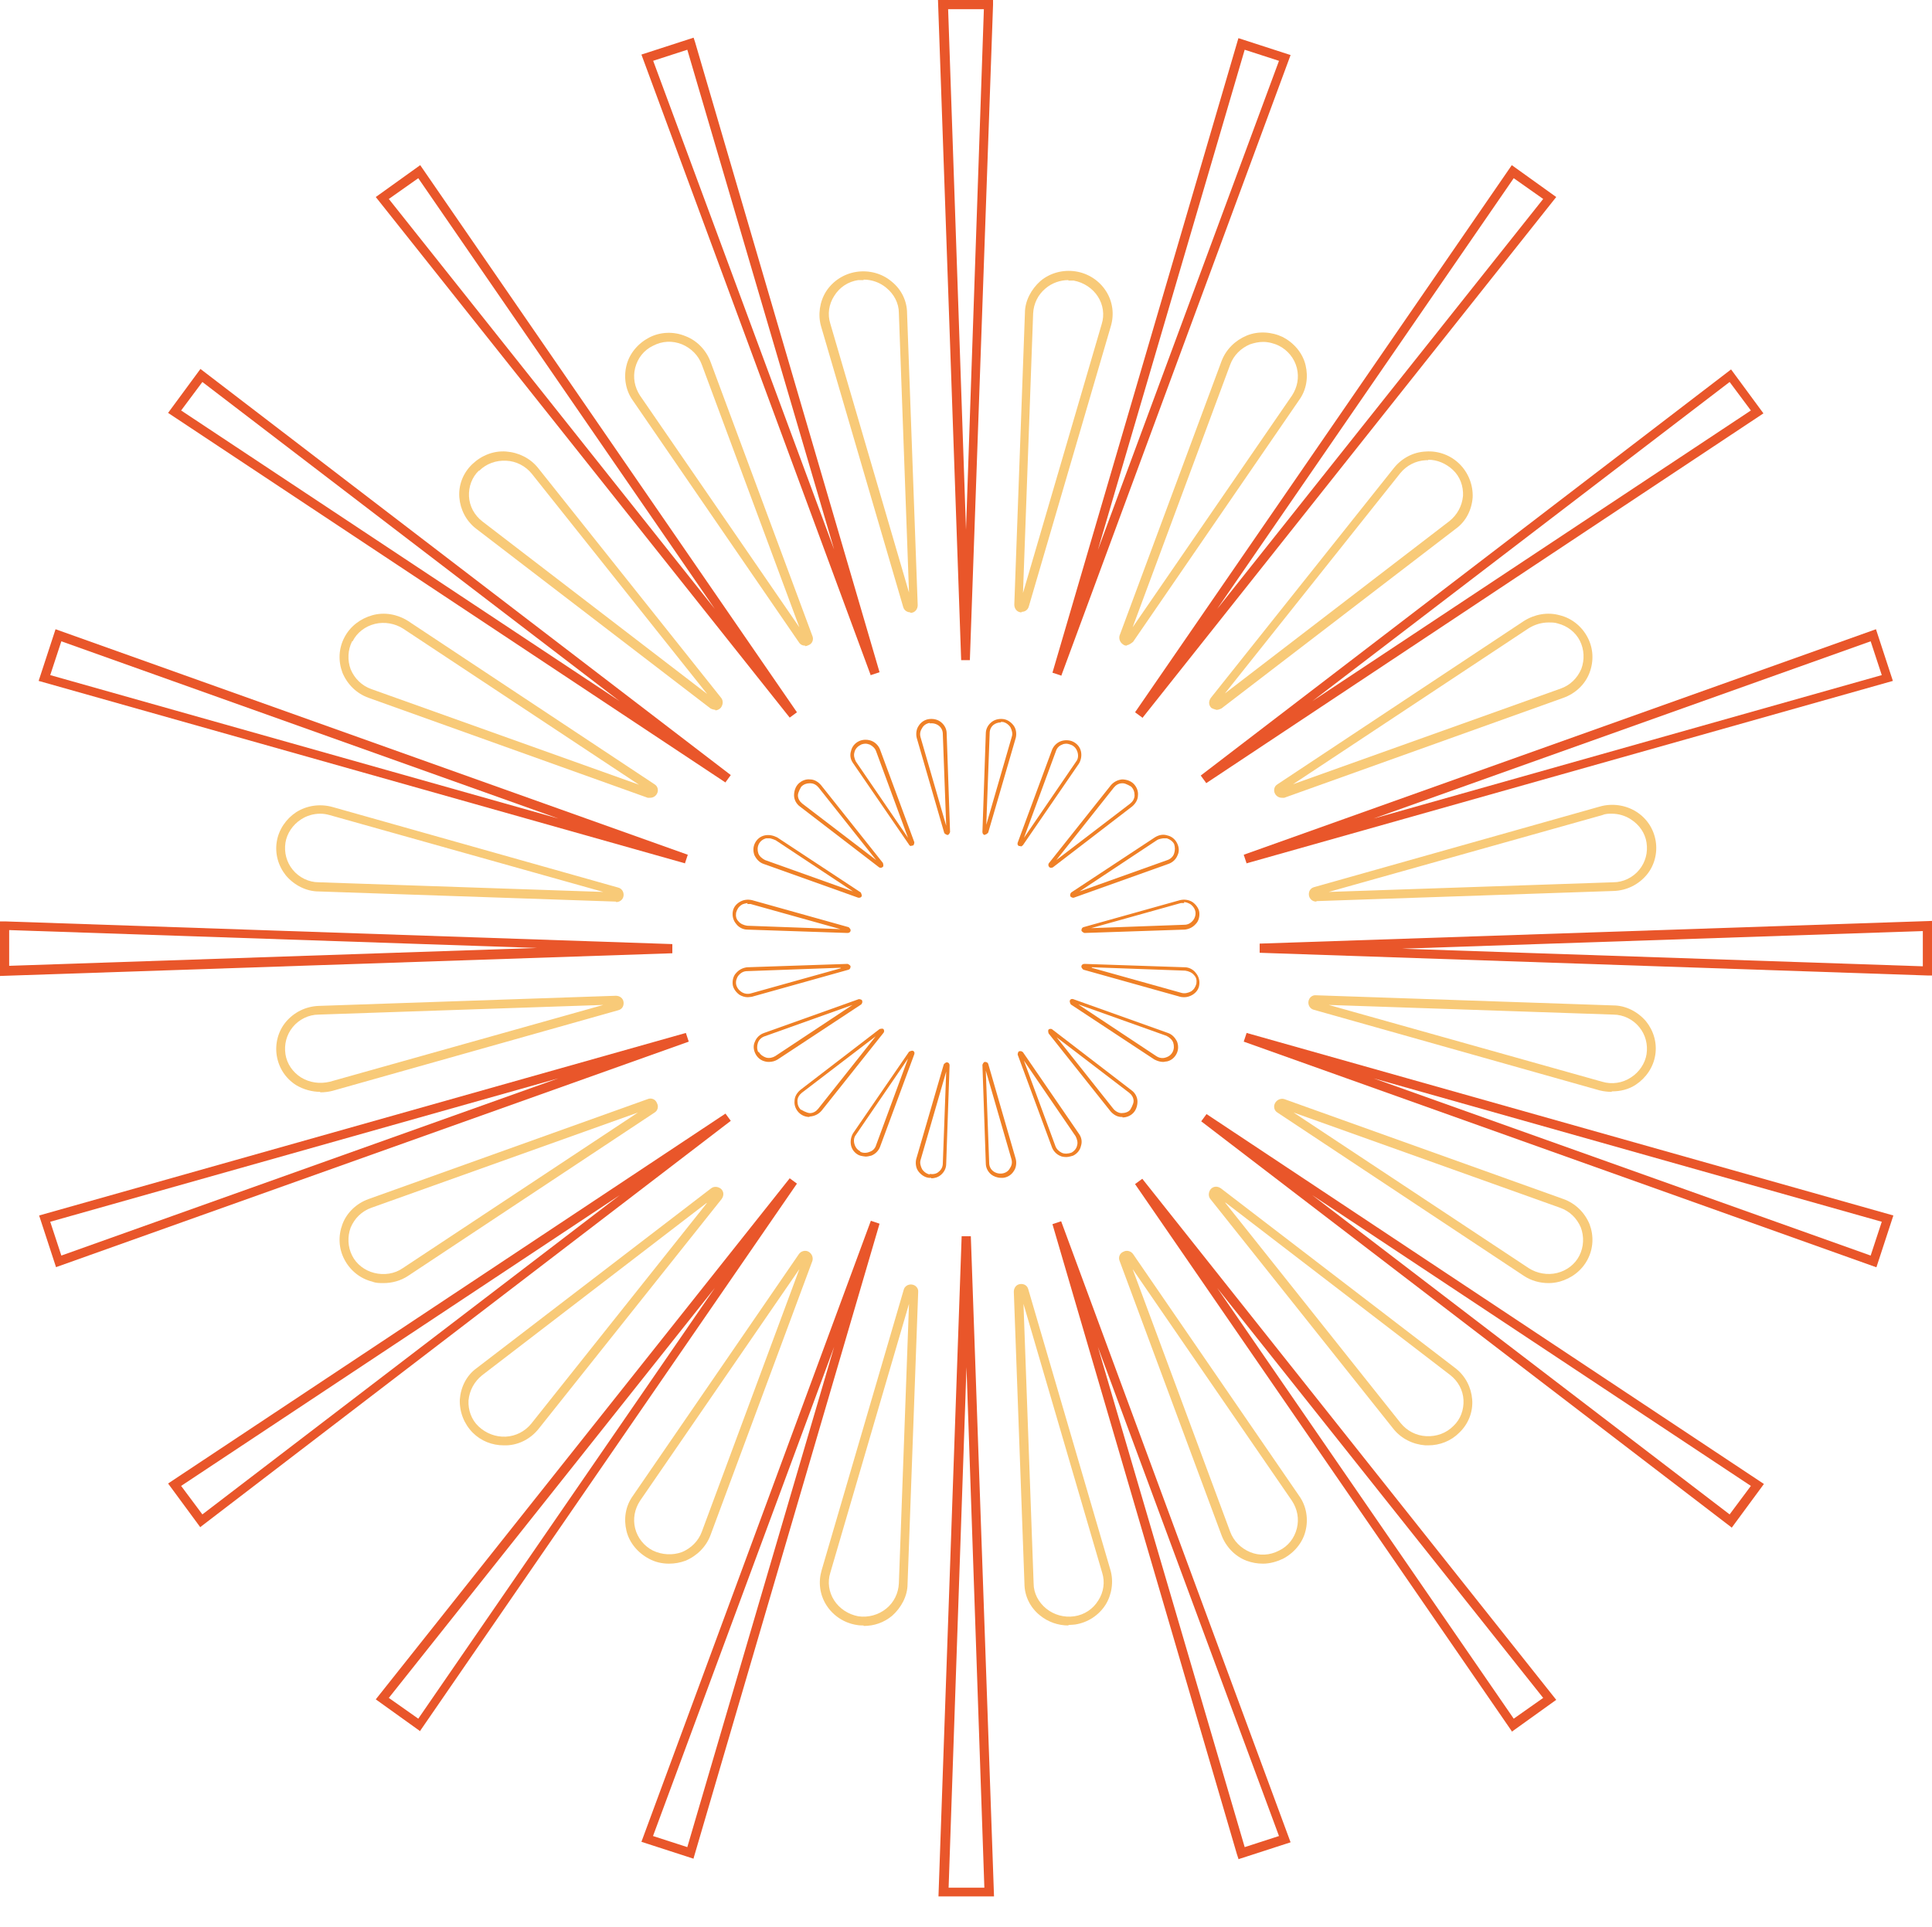 <?xml version="1.0" encoding="UTF-8"?>
<svg id="a" data-name="图层 1" xmlns="http://www.w3.org/2000/svg" width="40" height="39.91" viewBox="0 0 40 39.91">
  <g>
    <g id="b" data-name="&amp;lt;径向重复&amp;gt;">
      <path d="M10.43,29.93c-.24,0-.47-.09-.64-.26-.18-.18-.28-.43-.27-.69.02-.26.14-.5.35-.65l4.85-3.72c.06-.05.15-.04.21.01.06.06.06.14.01.21l-3.79,4.76c-.16.2-.4.33-.66.34-.02,0-.04,0-.06,0ZM14.63,24.91l-4.65,3.57c-.16.13-.26.31-.28.52-.01.2.06.4.21.54.15.14.35.22.56.21.21-.01.4-.11.53-.27l3.63-4.56Z" fill="#f8ca78"/>
    </g>
    <g id="c" data-name="&amp;lt;径向重复&amp;gt;">
      <path d="M7.94,26.57c-.08,0-.16,0-.23-.03-.25-.06-.46-.23-.58-.46s-.13-.49-.04-.73c.09-.24.29-.43.54-.52l5.78-2.07c.07-.03.16,0,.19.08.04.07.02.16-.05.2l-5.1,3.38c-.15.1-.33.15-.51.15ZM13.23,23.03l-5.54,1.98c-.2.07-.35.22-.43.41-.07.19-.06.4.03.58h0c.09.18.26.31.46.36.2.05.42.02.59-.1l4.88-3.23Z" fill="#f8ca78"/>
    </g>
    <g id="d" data-name="&amp;lt;径向重复&amp;gt;">
      <path d="M6.63,22.61c-.17,0-.35-.05-.5-.14-.22-.14-.36-.36-.4-.61h0c-.04-.25.03-.51.19-.7.17-.2.41-.32.68-.33l6.15-.21c.08,0,.15.05.16.13.01.08-.03.15-.11.17l-5.92,1.67c-.08.02-.17.03-.25.03ZM12.49,20.81l-5.89.2c-.21,0-.41.1-.54.26-.13.16-.18.36-.15.56h0c.03.2.15.37.32.48.18.11.39.14.6.09l5.66-1.59ZM12.75,20.8h0,0Z" fill="#f8ca78"/>
    </g>
    <g id="e" data-name="&amp;lt;径向重复&amp;gt;">
      <path d="M12.75,18.67s0,0,0,0l-6.15-.21c-.26,0-.51-.13-.68-.33-.16-.2-.23-.45-.19-.7.04-.25.19-.47.4-.61.22-.14.49-.18.75-.11l5.92,1.67c.08.02.12.1.11.17-.01.08-.08.13-.15.13ZM6.63,16.85c-.14,0-.28.04-.4.12-.17.11-.29.29-.32.48h0c-.03.2.02.4.15.56.13.16.33.26.54.26l5.89.2-5.66-1.59c-.07-.02-.13-.03-.2-.03Z" fill="#f8ca78"/>
    </g>
    <g id="f" data-name="&amp;lt;径向重复&amp;gt;">
      <path d="M13.46,16.52s-.04,0-.05,0l-5.78-2.07c-.25-.09-.44-.28-.54-.52-.09-.24-.08-.5.04-.73h0c.12-.23.33-.39.58-.46.25-.07.52-.02.74.12l5.1,3.38c.07.04.09.13.05.2-.03.05-.08.08-.14.08ZM7.29,13.28h0c-.09.18-.1.39-.03.58.08.19.23.34.43.41l5.54,1.98-4.88-3.23c-.17-.11-.39-.15-.59-.1-.2.05-.37.18-.46.36Z" fill="#f8ca78"/>
    </g>
    <g id="g" data-name="&amp;lt;径向重复&amp;gt;">
      <path d="M14.81,14.7s-.07-.01-.1-.03l-4.85-3.72c-.21-.16-.33-.4-.35-.65-.02-.26.08-.51.27-.69s.44-.28.7-.26c.26.02.5.14.66.34l3.79,4.76c.05.06.04.15-.01.21-.03.03-.07.05-.11.05ZM9.85,9.67l.07.07c-.15.14-.22.34-.21.54.01.2.11.39.28.52l4.65,3.57-3.63-4.56c-.13-.16-.32-.26-.53-.27-.21-.01-.41.06-.56.21l-.07-.07Z" fill="#f8ca78"/>
    </g>
    <g id="h" data-name="&amp;lt;径向重复&amp;gt;">
      <path d="M16.67,13.37c-.05,0-.1-.02-.13-.07l-3.44-5.01c-.15-.21-.19-.48-.13-.72.06-.25.24-.46.47-.58h0c.23-.12.51-.13.75-.03.24.09.43.29.52.53l2.11,5.68c.03.07,0,.16-.08.19-.02.01-.05.02-.07.02ZM16.64,13.23s0,0,0,0h0ZM13.52,7.16c-.19.09-.32.26-.37.46-.05.2-.01.4.1.57l3.3,4.8-2.02-5.44c-.07-.19-.22-.34-.41-.42-.2-.08-.41-.07-.6.03h0Z" fill="#f8ca78"/>
    </g>
    <g id="i" data-name="&amp;lt;径向重复&amp;gt;">
      <path d="M18.85,12.68c-.07,0-.13-.04-.15-.11l-1.7-5.81c-.07-.24-.03-.51.1-.72.14-.22.37-.37.63-.41h0c.26-.04.53.03.73.2.2.16.32.4.32.66l.22,6.04c0,.08-.05.15-.13.16,0,0-.02,0-.03,0ZM17.88,5.8s-.08,0-.11,0h0c-.21.03-.39.15-.5.33-.11.17-.14.38-.08.57l1.63,5.57-.21-5.79c0-.2-.1-.39-.26-.52-.13-.11-.3-.17-.47-.17Z" fill="#f8ca78"/>
    </g>
    <g id="j" data-name="&amp;lt;径向重复&amp;gt;">
      <path d="M21.15,12.68s-.02,0-.02,0c-.08-.01-.13-.08-.13-.16l.22-6.04c0-.25.13-.49.32-.66.2-.17.47-.24.73-.2.26.04.49.19.63.41.14.22.17.48.1.72l-1.7,5.81c-.02.07-.08.11-.15.11ZM21.12,12.51h0s0,0,0,0ZM22.12,5.8c-.17,0-.34.06-.47.17-.16.13-.25.32-.26.52l-.21,5.79,1.63-5.57c.06-.19.03-.4-.08-.57-.11-.17-.29-.29-.5-.33h0s-.08,0-.11,0Z" fill="#f8ca78"/>
    </g>
    <g id="k" data-name="&amp;lt;径向重复&amp;gt;">
      <path d="M23.33,13.37s-.05,0-.07-.02c-.07-.04-.1-.12-.08-.19l2.11-5.68c.09-.24.28-.43.52-.53.24-.1.52-.08.75.03h0c.23.12.41.33.47.58.06.25.02.51-.13.72l-3.44,5.01s-.08.07-.13.07ZM26.15,7.08c-.09,0-.18.02-.27.05-.19.08-.34.23-.41.42l-2.02,5.44,3.3-4.8c.11-.17.15-.37.1-.57-.05-.2-.19-.37-.37-.46h0c-.1-.05-.22-.08-.33-.08Z" fill="#f8ca78"/>
    </g>
    <g id="l" data-name="&amp;lt;径向重复&amp;gt;">
      <path d="M25.19,14.7s-.08-.02-.11-.04c-.06-.06-.06-.14-.01-.21l3.79-4.76c.16-.2.4-.33.66-.34.26-.02.52.08.7.26.18.18.28.43.27.69-.02.26-.14.5-.35.65l-4.85,3.72s-.06.03-.1.03ZM29.57,9.53s-.03,0-.05,0c-.21.01-.4.11-.53.27l-3.63,4.56,4.65-3.57c.16-.13.26-.31.28-.52.01-.2-.06-.4-.21-.54h0c-.14-.13-.32-.21-.51-.21Z" fill="#f8ca78"/>
    </g>
    <g id="m" data-name="&amp;lt;径向重复&amp;gt;">
      <path d="M26.54,16.52c-.06,0-.11-.03-.14-.08-.04-.07-.02-.16.05-.2l5.1-3.38c.22-.14.49-.19.74-.12.25.06.46.23.58.46.12.23.13.49.04.73-.09.24-.29.43-.54.52l-5.78,2.07s-.04,0-.05,0ZM32.06,12.89c-.14,0-.28.04-.41.12l-4.88,3.23,5.54-1.98c.2-.07.35-.22.43-.41.07-.19.06-.4-.03-.58h0c-.09-.18-.26-.31-.46-.36-.06-.02-.12-.02-.19-.02Z" fill="#f8ca78"/>
    </g>
    <g id="n" data-name="&amp;lt;径向重复&amp;gt;">
      <path d="M27.25,18.67c-.08,0-.14-.06-.15-.13-.01-.08.03-.15.11-.17l5.92-1.67c.25-.07.53-.03.75.11.22.14.36.36.4.61.04.25-.03.51-.19.7-.17.2-.41.32-.68.33l-6.15.21s0,0,0,0ZM27.25,18.48h0,0ZM33.37,16.85c-.07,0-.13,0-.2.03l-5.66,1.59,5.89-.2c.21,0,.41-.1.54-.26.13-.16.18-.36.15-.56h0c-.03-.2-.15-.37-.32-.48-.12-.08-.26-.12-.4-.12Z" fill="#f8ca78"/>
    </g>
    <g id="o" data-name="&amp;lt;径向重复&amp;gt;">
      <path d="M33.37,22.61c-.08,0-.17-.01-.25-.03l-5.92-1.67c-.08-.02-.12-.1-.11-.17.01-.08.08-.14.16-.13l6.15.21c.26,0,.51.13.68.33.16.2.23.45.19.7h0c-.04.25-.19.47-.4.61-.15.1-.32.14-.5.14ZM27.51,20.81l5.66,1.59c.2.06.42.03.6-.09.17-.11.29-.29.32-.48h0c.03-.2-.02-.4-.15-.56-.13-.16-.33-.26-.54-.26l-5.89-.2Z" fill="#f8ca78"/>
    </g>
    <g id="p" data-name="&amp;lt;径向重复&amp;gt;">
      <path d="M32.06,26.57c-.18,0-.36-.05-.51-.15l-5.1-3.38c-.07-.04-.09-.13-.05-.2.04-.07.12-.1.19-.08l5.78,2.07c.25.09.44.28.54.52.09.24.08.5-.04.73-.12.23-.33.39-.58.46-.08.02-.15.03-.23.03ZM26.77,23.03l4.88,3.23c.17.11.39.15.59.1.2-.05.37-.18.46-.36.09-.18.1-.39.03-.58-.08-.19-.23-.34-.43-.41l-5.54-1.98Z" fill="#f8ca78"/>
    </g>
    <g id="q" data-name="&amp;lt;径向重复&amp;gt;">
      <path d="M29.57,29.93s-.04,0-.06,0c-.26-.02-.5-.14-.66-.34l-3.79-4.76c-.05-.06-.04-.15.01-.21.06-.06.14-.06.21-.01l4.85,3.72c.21.16.33.4.35.65.02.26-.08.51-.27.69h0c-.17.17-.4.26-.64.26ZM25.37,24.91l3.63,4.56c.13.16.32.26.53.27.21.01.41-.06.56-.21h0c.15-.14.22-.34.21-.54-.01-.2-.11-.39-.28-.52l-4.65-3.57Z" fill="#f8ca78"/>
    </g>
    <g id="r" data-name="&amp;lt;径向重复&amp;gt;">
      <path d="M26.15,32.38c-.12,0-.23-.02-.34-.06-.24-.09-.43-.29-.52-.53l-2.11-5.68c-.03-.07,0-.16.08-.19.07-.04.16-.01.2.05l3.44,5.01c.15.21.19.48.13.72-.06.25-.24.46-.47.58h0c-.13.06-.27.1-.41.1ZM23.45,26.28l2.02,5.44c.07.19.22.34.41.42.19.08.41.07.6-.03h0c.19-.09.32-.26.37-.46.05-.2.01-.4-.1-.57l-3.3-4.8Z" fill="#f8ca78"/>
    </g>
    <g id="s" data-name="&amp;lt;径向重复&amp;gt;">
      <path d="M22.12,33.66c-.21,0-.42-.07-.59-.21-.2-.16-.32-.4-.32-.66l-.22-6.04c0-.08.05-.15.13-.16.08-.01.15.03.17.11l1.7,5.81c.07.24.03.51-.1.72-.14.22-.37.37-.63.41h0s-.1.01-.14.01ZM21.19,27l.21,5.79c0,.2.1.39.26.52.16.13.37.19.58.16h0c.21-.03.39-.15.5-.33.11-.17.14-.38.08-.57l-1.63-5.57Z" fill="#f8ca78"/>
    </g>
    <g id="t" data-name="&amp;lt;径向重复&amp;gt;">
      <path d="M17.88,33.66s-.1,0-.14-.01h0c-.26-.04-.49-.19-.63-.41-.14-.22-.17-.48-.1-.72l1.7-5.81c.02-.08.1-.12.17-.11.08.01.14.08.13.16l-.22,6.04c0,.25-.13.49-.32.66-.17.14-.37.21-.59.21ZM17.77,33.47c.21.03.42-.03.58-.16.16-.13.25-.32.26-.52l.21-5.79-1.63,5.57c-.06.19-.03.4.08.57.11.17.29.29.5.33h0Z" fill="#f8ca78"/>
    </g>
    <g id="u" data-name="&amp;lt;径向重复&amp;gt;">
      <path d="M13.85,32.38c-.14,0-.28-.03-.41-.1h0c-.23-.12-.41-.33-.47-.58-.06-.25-.02-.51.13-.72l3.44-5.01c.04-.06.13-.09.2-.05.07.04.1.12.08.19l-2.11,5.68c-.09.24-.28.43-.52.53-.11.04-.22.06-.34.06ZM16.55,26.28l-3.3,4.8c-.11.17-.15.37-.1.57.05.2.19.37.37.46h0c.19.09.41.1.6.03.19-.08.34-.23.41-.42l2.02-5.44Z" fill="#f8ca78"/>
    </g>
  </g>
  <g>
    <g id="v" data-name="&amp;lt;径向重复&amp;gt;">
      <path d="M16.76,23.13c-.08,0-.16-.03-.22-.09h0c-.06-.06-.1-.15-.09-.24,0-.09.05-.17.12-.23l1.64-1.26s.06-.02.08,0c.02.02.02.06,0,.08l-1.28,1.61c-.06.07-.14.11-.23.12,0,0-.01,0-.02,0ZM16.59,22.98s.11.07.18.07c.07,0,.13-.04.17-.09l1.19-1.5-1.53,1.17c-.05.04-.09.1-.09.17,0,.07.02.13.07.18h0Z" fill="#ef8026"/>
    </g>
    <g id="w" data-name="&amp;lt;径向重复&amp;gt;">
      <path d="M15.92,21.99s-.05,0-.08-.01c-.09-.02-.16-.08-.2-.16h0c-.04-.08-.05-.17-.01-.25.03-.08.1-.15.19-.18l1.96-.7s.06,0,.07.03c.01.03,0,.06-.02.08l-1.73,1.14c-.05.03-.11.05-.18.05ZM15.71,21.78c.03.06.09.1.15.12.07.02.14,0,.19-.03l1.6-1.06-1.82.65c-.06.02-.12.07-.14.14-.02.06-.02.13.01.19h0Z" fill="#ef8026"/>
    </g>
    <g id="x" data-name="&amp;lt;径向重复&amp;gt;">
      <path d="M15.48,20.65c-.06,0-.12-.02-.17-.05-.07-.05-.13-.13-.14-.21s.01-.18.07-.24c.06-.07.14-.11.23-.12l2.08-.07h0s.05.02.06.05c0,.03-.01.06-.04.07l-2,.56s-.06.01-.09.01ZM17.4,20.04l-1.93.07c-.07,0-.13.03-.18.09-.04.05-.06.12-.05.18.01.06.05.12.11.16.06.04.13.05.2.03l1.86-.52Z" fill="#ef8026"/>
    </g>
    <g id="y" data-name="&amp;lt;径向重复&amp;gt;">
      <path d="M17.55,19.32h0l-2.08-.07c-.09,0-.18-.05-.23-.12-.06-.07-.08-.16-.07-.24.01-.09.06-.16.14-.21.08-.05.17-.06.26-.04l2,.56s.05.04.04.07c0,.03-.03.05-.06.05ZM15.48,18.7s-.09.01-.13.04c-.06.04-.09.09-.11.16-.01.07,0,.13.05.18.04.05.11.08.18.09l1.93.07-1.86-.52s-.04,0-.07,0Z" fill="#ef8026"/>
    </g>
    <g id="z" data-name="&amp;lt;径向重复&amp;gt;">
      <path d="M17.79,18.59s-.01,0-.02,0l-1.96-.7c-.09-.03-.15-.1-.19-.18-.03-.08-.03-.17.01-.25s.11-.14.2-.16c.09-.02.18,0,.26.04l1.73,1.14s.03.05.02.08c-.01.02-.03.03-.05.03ZM17.78,18.55s0,0,0,0h0ZM15.92,17.36s-.04,0-.06,0c-.07.02-.12.06-.15.12-.03.06-.03.13-.01.19.02.06.08.11.14.14l1.82.65-1.6-1.06s-.09-.04-.13-.04Z" fill="#ef8026"/>
    </g>
    <g id="aa" data-name="&amp;lt;径向重复&amp;gt;">
      <path d="M18.24,17.97s-.03,0-.04-.01l-1.64-1.26c-.07-.05-.12-.14-.12-.23,0-.09.03-.18.09-.24h0c.06-.06.15-.1.24-.09.09,0,.17.05.23.12l1.28,1.61s.02.06,0,.08c-.01.01-.03.02-.04.02ZM16.76,16.22c-.06,0-.12.02-.17.07h0s-.07.11-.07.18c0,.07.04.13.09.17l1.53,1.17-1.19-1.5c-.04-.05-.1-.09-.17-.09,0,0,0,0-.01,0Z" fill="#ef8026"/>
    </g>
    <g id="ab" data-name="&amp;lt;径向重复&amp;gt;">
      <path d="M18.87,17.52s-.04,0-.05-.03l-1.16-1.69c-.05-.07-.07-.16-.04-.25.02-.09.08-.16.16-.2h0c.08-.04.18-.04.26-.01.08.03.15.1.18.18l.71,1.92s0,.06-.03.07c0,0-.02,0-.03,0ZM17.92,15.4s-.07,0-.11.03h0c-.06.03-.11.09-.12.15-.02.06,0,.13.03.19l1.08,1.58-.66-1.79c-.02-.06-.07-.11-.13-.14-.03-.01-.06-.02-.09-.02Z" fill="#ef8026"/>
    </g>
    <g id="ac" data-name="&amp;lt;径向重复&amp;gt;">
      <path d="M19.61,17.29s-.05-.02-.06-.04l-.57-1.97c-.02-.08-.01-.18.04-.25.05-.08.13-.13.22-.14h0c.09-.01.18.01.25.07.07.06.11.14.11.23l.07,2.04s-.02.06-.05.06c0,0,0,0,0,0ZM19.25,14.97c-.07.01-.13.05-.16.11-.04.06-.05.12-.03.19l.53,1.83-.07-1.9c0-.07-.03-.13-.08-.17-.05-.04-.12-.06-.19-.05h0Z" fill="#ef8026"/>
    </g>
    <g id="ad" data-name="&amp;lt;径向重复&amp;gt;">
      <path d="M20.39,17.29s0,0,0,0c-.03,0-.05-.03-.05-.06l.07-2.04c0-.09.04-.17.11-.23.07-.06.16-.08.25-.07h0c.09.01.17.07.22.14.05.07.06.17.04.25l-.57,1.96s-.03.04-.06.04ZM20.72,14.96c-.06,0-.11.02-.15.05-.05.04-.08.1-.08.17l-.07,1.9.53-1.83c.02-.06,0-.13-.03-.19-.04-.06-.1-.1-.16-.11h0s-.03,0-.04,0Z" fill="#ef8026"/>
    </g>
    <g id="ae" data-name="&amp;lt;径向重复&amp;gt;">
      <path d="M21.13,17.52s-.02,0-.03,0c-.03-.01-.04-.04-.03-.07l.71-1.92c.03-.08.1-.15.18-.18.08-.03.18-.03.26.01h0c.08.04.14.11.16.2.02.09,0,.18-.04.25l-1.16,1.69s-.03.03-.05.03ZM22.08,15.4s-.06,0-.09.02c-.06.02-.11.07-.13.14l-.66,1.79,1.08-1.58c.04-.05.05-.12.03-.19-.02-.07-.06-.12-.12-.15h0s-.07-.03-.11-.03Z" fill="#ef8026"/>
    </g>
    <g id="af" data-name="&amp;lt;径向重复&amp;gt;">
      <path d="M21.76,17.97s-.03,0-.04-.02c-.02-.02-.02-.06,0-.08l1.28-1.61c.06-.07.14-.11.23-.12.09,0,.18.03.24.09h0c.06.06.1.15.09.24,0,.09-.05.17-.12.23l-1.64,1.26s-.02.01-.04.01ZM21.75,17.9s0,0,0,0h0ZM23.24,16.22s0,0-.01,0c-.07,0-.13.04-.17.09l-1.19,1.5,1.53-1.17c.05-.04.09-.1.09-.17,0-.07-.02-.13-.07-.18h0s-.11-.07-.17-.07Z" fill="#ef8026"/>
    </g>
    <g id="ag" data-name="&amp;lt;径向重复&amp;gt;">
      <path d="M22.21,18.59s-.04-.01-.05-.03c-.01-.03,0-.06.02-.08l1.73-1.14c.08-.05.17-.07.26-.04.09.02.16.08.2.16h0c.04.08.05.17.01.25-.03.08-.1.15-.19.18l-1.96.7s-.01,0-.02,0ZM24.08,17.36s-.09.01-.13.04l-1.6,1.06,1.82-.65c.06-.02.12-.07.14-.14.02-.06.02-.13,0-.19h0c-.03-.06-.09-.1-.15-.12-.02,0-.04,0-.06,0Z" fill="#ef8026"/>
    </g>
    <g id="ah" data-name="&amp;lt;径向重复&amp;gt;">
      <path d="M22.45,19.32s-.05-.02-.06-.05c0-.03.01-.06.04-.07l2-.56c.09-.02.18-.01.26.04.07.05.13.13.14.21s-.01.18-.07.24c-.06.07-.14.11-.23.12l-2.08.07h0ZM24.52,18.7s-.04,0-.07,0l-1.86.52,1.93-.07c.07,0,.13-.03.18-.09.04-.05.06-.12.05-.18-.01-.06-.05-.12-.11-.16-.04-.02-.08-.04-.13-.04Z" fill="#ef8026"/>
    </g>
    <g id="ai" data-name="&amp;lt;径向重复&amp;gt;">
      <path d="M24.52,20.65s-.06,0-.09-.01l-2-.56s-.05-.04-.04-.07c0-.03.03-.05.06-.05h0l2.08.07c.09,0,.18.05.23.12.06.07.08.16.07.24h0c-.01.09-.06.16-.14.21-.05.03-.11.05-.17.05ZM22.6,20.04l1.86.52c.07.02.14,0,.2-.03.06-.04.09-.09.11-.16h0c.01-.07,0-.13-.05-.18-.04-.05-.11-.08-.18-.09l-1.93-.07ZM22.45,20.04h0,0ZM22.46,20h0,0Z" fill="#ef8026"/>
    </g>
    <g id="aj" data-name="&amp;lt;径向重复&amp;gt;">
      <path d="M24.08,21.99c-.06,0-.12-.02-.18-.05l-1.73-1.14s-.03-.05-.02-.08c.01-.03.04-.04.07-.03l1.96.7c.09.03.15.1.19.18.03.08.03.17-.01.25h0c-.04.08-.11.14-.2.16-.03,0-.05.01-.08.01ZM22.34,20.81l1.6,1.06c.06.04.13.05.19.03.07-.02.12-.06.15-.12h0c.03-.06.03-.13.01-.19-.02-.06-.08-.11-.14-.14l-1.82-.65Z" fill="#ef8026"/>
    </g>
    <g id="ak" data-name="&amp;lt;径向重复&amp;gt;">
      <path d="M23.24,23.13s-.01,0-.02,0c-.09,0-.17-.05-.23-.12l-1.28-1.61s-.02-.06,0-.08c.02-.02.06-.02.08,0l1.64,1.26c.07.05.12.14.12.23,0,.09-.03.18-.09.24-.06.06-.14.09-.22.09ZM21.86,21.46l1.19,1.5c.04.05.11.09.17.09.07,0,.14-.02.18-.07h0s.07-.11.07-.18c0-.07-.04-.13-.09-.17l-1.53-1.17Z" fill="#ef8026"/>
    </g>
    <g id="al" data-name="&amp;lt;径向重复&amp;gt;">
      <path d="M22.08,23.96s-.08,0-.12-.02c-.08-.03-.15-.1-.18-.18l-.71-1.92s0-.06.03-.07c.03-.01.06,0,.08.02l1.16,1.69c.05.07.07.16.04.25-.02.09-.08.16-.16.2h0s-.09.03-.14.03ZM21.19,21.94l.66,1.79c.02.06.07.11.13.14.06.03.14.02.2,0h0c.06-.03.11-.09.12-.15.02-.06,0-.13-.03-.19l-1.08-1.58ZM21.14,21.8h0s0,0,0,0Z" fill="#ef8026"/>
    </g>
    <g id="am" data-name="&amp;lt;径向重复&amp;gt;">
      <path d="M20.72,24.39c-.07,0-.15-.03-.2-.07-.07-.06-.11-.14-.11-.23l-.07-2.04s.02-.06.05-.06c.03,0,.06.01.07.04l.57,1.97c.02.08.01.18-.04.25-.05.08-.13.13-.22.14h0s-.03,0-.05,0ZM20.41,22.18l.07,1.9c0,.07.03.13.08.17.05.04.12.06.19.05.07-.01.13-.05.16-.11.04-.06.05-.12.03-.19l-.53-1.83Z" fill="#ef8026"/>
    </g>
    <g id="an" data-name="&amp;lt;径向重复&amp;gt;">
      <path d="M19.28,24.39s-.03,0-.05,0h0c-.09-.01-.17-.07-.22-.14-.05-.07-.06-.17-.04-.25l.57-1.96s.04-.05.07-.04c.03,0,.05.03.05.06l-.07,2.04c0,.09-.04.17-.11.23-.06.05-.13.07-.2.07ZM19.25,24.31c.07.01.14,0,.19-.05.05-.04.08-.1.08-.17l.07-1.9-.53,1.83c-.02.06,0,.13.03.19.04.06.1.1.16.11h0ZM19.59,22.04h0s0,0,0,0Z" fill="#ef8026"/>
    </g>
    <g id="ao" data-name="&amp;lt;径向重复&amp;gt;">
      <path d="M17.92,23.95s-.1-.01-.14-.03h0c-.08-.04-.14-.11-.16-.2-.02-.09,0-.18.04-.25l1.16-1.69s.05-.03.08-.02c.03.01.04.04.03.07l-.71,1.92c-.03.08-.1.15-.18.18-.04.01-.08.02-.12.02ZM17.81,23.85c.06.03.13.03.2,0,.06-.02.11-.07.13-.14l.66-1.79-1.08,1.58c-.04.05-.05.12-.03.19.02.07.06.12.12.15h0Z" fill="#ef8026"/>
    </g>
  </g>
  <g>
    <g id="ap" data-name="&amp;lt;径向重复&amp;gt;">
      <path d="M20.57,39.27h-1.14l.48-13.67h.19l.48,13.67ZM19.63,39.09h.75l-.37-10.78-.37,10.78Z" fill="#e9562a"/>
    </g>
    <g id="aq" data-name="&amp;lt;径向重复&amp;gt;">
      <path d="M14.36,38.49l-1.08-.35,4.75-12.86.18.06-3.85,13.14ZM13.52,38.02l.71.23,3.04-10.36-3.75,10.13Z" fill="#e9562a"/>
    </g>
    <g id="ar" data-name="&amp;lt;径向重复&amp;gt;">
      <path d="M8.7,35.85l-.92-.66,8.57-10.79.15.11-7.8,11.33ZM8.05,35.16l.61.43,6.14-8.92-6.75,8.49Z" fill="#e9562a"/>
    </g>
    <g id="as" data-name="&amp;lt;径向重复&amp;gt;">
      <path d="M4.15,31.63l-.67-.91,11.54-7.66.11.15-10.98,8.41ZM3.75,30.77l.44.59,8.64-6.61-9.08,6.02Z" fill="#e9562a"/>
    </g>
    <g id="at" data-name="&amp;lt;径向重复&amp;gt;">
      <path d="M1.16,26.24l-.35-1.07,13.39-3.78.06.18L1.16,26.24ZM1.04,25.3l.23.7,10.29-3.67-10.52,2.97Z" fill="#e9562a"/>
    </g>
    <g id="au" data-name="&amp;lt;径向重复&amp;gt;">
      <path d="M0,20.2v-1.12h.1s13.82.47,13.82.47v.19l-13.92.47ZM.19,19.27v.73l10.93-.37-10.93-.37Z" fill="#e9562a"/>
    </g>
    <g id="av" data-name="&amp;lt;径向重复&amp;gt;">
      <path d="M14.19,17.88L.8,14.1l.35-1.07,13.09,4.67-.06.18ZM1.04,13.98l10.52,2.97L1.27,13.28l-.23.7Z" fill="#e9562a"/>
    </g>
    <g id="aw" data-name="&amp;lt;径向重复&amp;gt;">
      <path d="M15.03,16.21L3.48,8.55l.67-.91,10.98,8.41-.11.15ZM3.75,8.5l9.08,6.02L4.19,7.91l-.44.59Z" fill="#e9562a"/>
    </g>
    <g id="ax" data-name="&amp;lt;径向重复&amp;gt;">
      <path d="M16.35,14.86L7.78,4.08l.92-.66,7.8,11.33-.15.11ZM8.05,4.12l6.75,8.49L8.66,3.69l-.61.43Z" fill="#e9562a"/>
    </g>
    <g id="ay" data-name="&amp;lt;径向重复&amp;gt;">
      <path d="M18.03,13.99L13.28,1.13l1.08-.35.03.09,3.82,13.05-.18.06ZM13.52,1.25l3.75,10.13L14.23,1.03l-.71.23Z" fill="#e9562a"/>
    </g>
    <g id="az" data-name="&amp;lt;径向重复&amp;gt;">
      <path d="M20.09,13.67h-.19l-.48-13.67h1.14v.1s-.48,13.57-.48,13.57ZM19.63.19l.37,10.78.37-10.78h-.75Z" fill="#e9562a"/>
    </g>
    <g id="ba" data-name="&amp;lt;径向重复&amp;gt;">
      <path d="M21.97,13.99l-.18-.06L25.64.79l1.08.35-4.75,12.86ZM25.77,1.03l-3.04,10.36,3.75-10.13-.71-.23Z" fill="#e9562a"/>
    </g>
    <g id="bb" data-name="&amp;lt;径向重复&amp;gt;">
      <path d="M23.65,14.86l-.15-.11,7.8-11.33.92.66-8.57,10.79ZM31.34,3.69l-6.14,8.92,6.75-8.49-.61-.43Z" fill="#e9562a"/>
    </g>
    <g id="bc" data-name="&amp;lt;径向重复&amp;gt;">
      <path d="M24.97,16.21l-.11-.15,10.98-8.41.67.91-11.54,7.66ZM35.81,7.91l-8.64,6.61,9.08-6.02-.44-.59Z" fill="#e9562a"/>
    </g>
    <g id="bd" data-name="&amp;lt;径向重复&amp;gt;">
      <path d="M25.81,17.88l-.06-.18,13.09-4.67.35,1.07-13.39,3.78ZM38.73,13.28l-10.29,3.67,10.52-2.97-.23-.7Z" fill="#e9562a"/>
    </g>
    <g id="be" data-name="&amp;lt;径向重复&amp;gt;">
      <path d="M40,20.2h-.1s-13.82-.47-13.82-.47v-.19l13.92-.47v1.12ZM28.88,19.64l10.93.37v-.73l-10.93.37Z" fill="#e9562a"/>
    </g>
    <g id="bf" data-name="&amp;lt;径向重复&amp;gt;">
      <path d="M38.84,26.24l-13.09-4.67.06-.18,13.39,3.78-.35,1.07ZM28.44,22.33l10.29,3.67.23-.7-10.52-2.97Z" fill="#e9562a"/>
    </g>
    <g id="bg" data-name="&amp;lt;径向重复&amp;gt;">
      <path d="M35.85,31.63l-10.98-8.41.11-.15,11.54,7.66-.67.91ZM27.17,24.75l8.64,6.61.44-.59-9.08-6.02Z" fill="#e9562a"/>
    </g>
    <g id="bh" data-name="&amp;lt;径向重复&amp;gt;">
      <path d="M31.3,35.85l-7.8-11.33.15-.11,8.57,10.79-.92.66ZM25.2,26.67l6.14,8.92.61-.43-6.75-8.49Z" fill="#e9562a"/>
    </g>
    <g id="bi" data-name="&amp;lt;径向重复&amp;gt;">
      <path d="M25.64,38.49l-.03-.09-3.82-13.05.18-.06,4.75,12.86-1.08.35ZM22.73,27.89l3.04,10.36.71-.23-3.75-10.13Z" fill="#e9562a"/>
    </g>
  </g>
</svg>